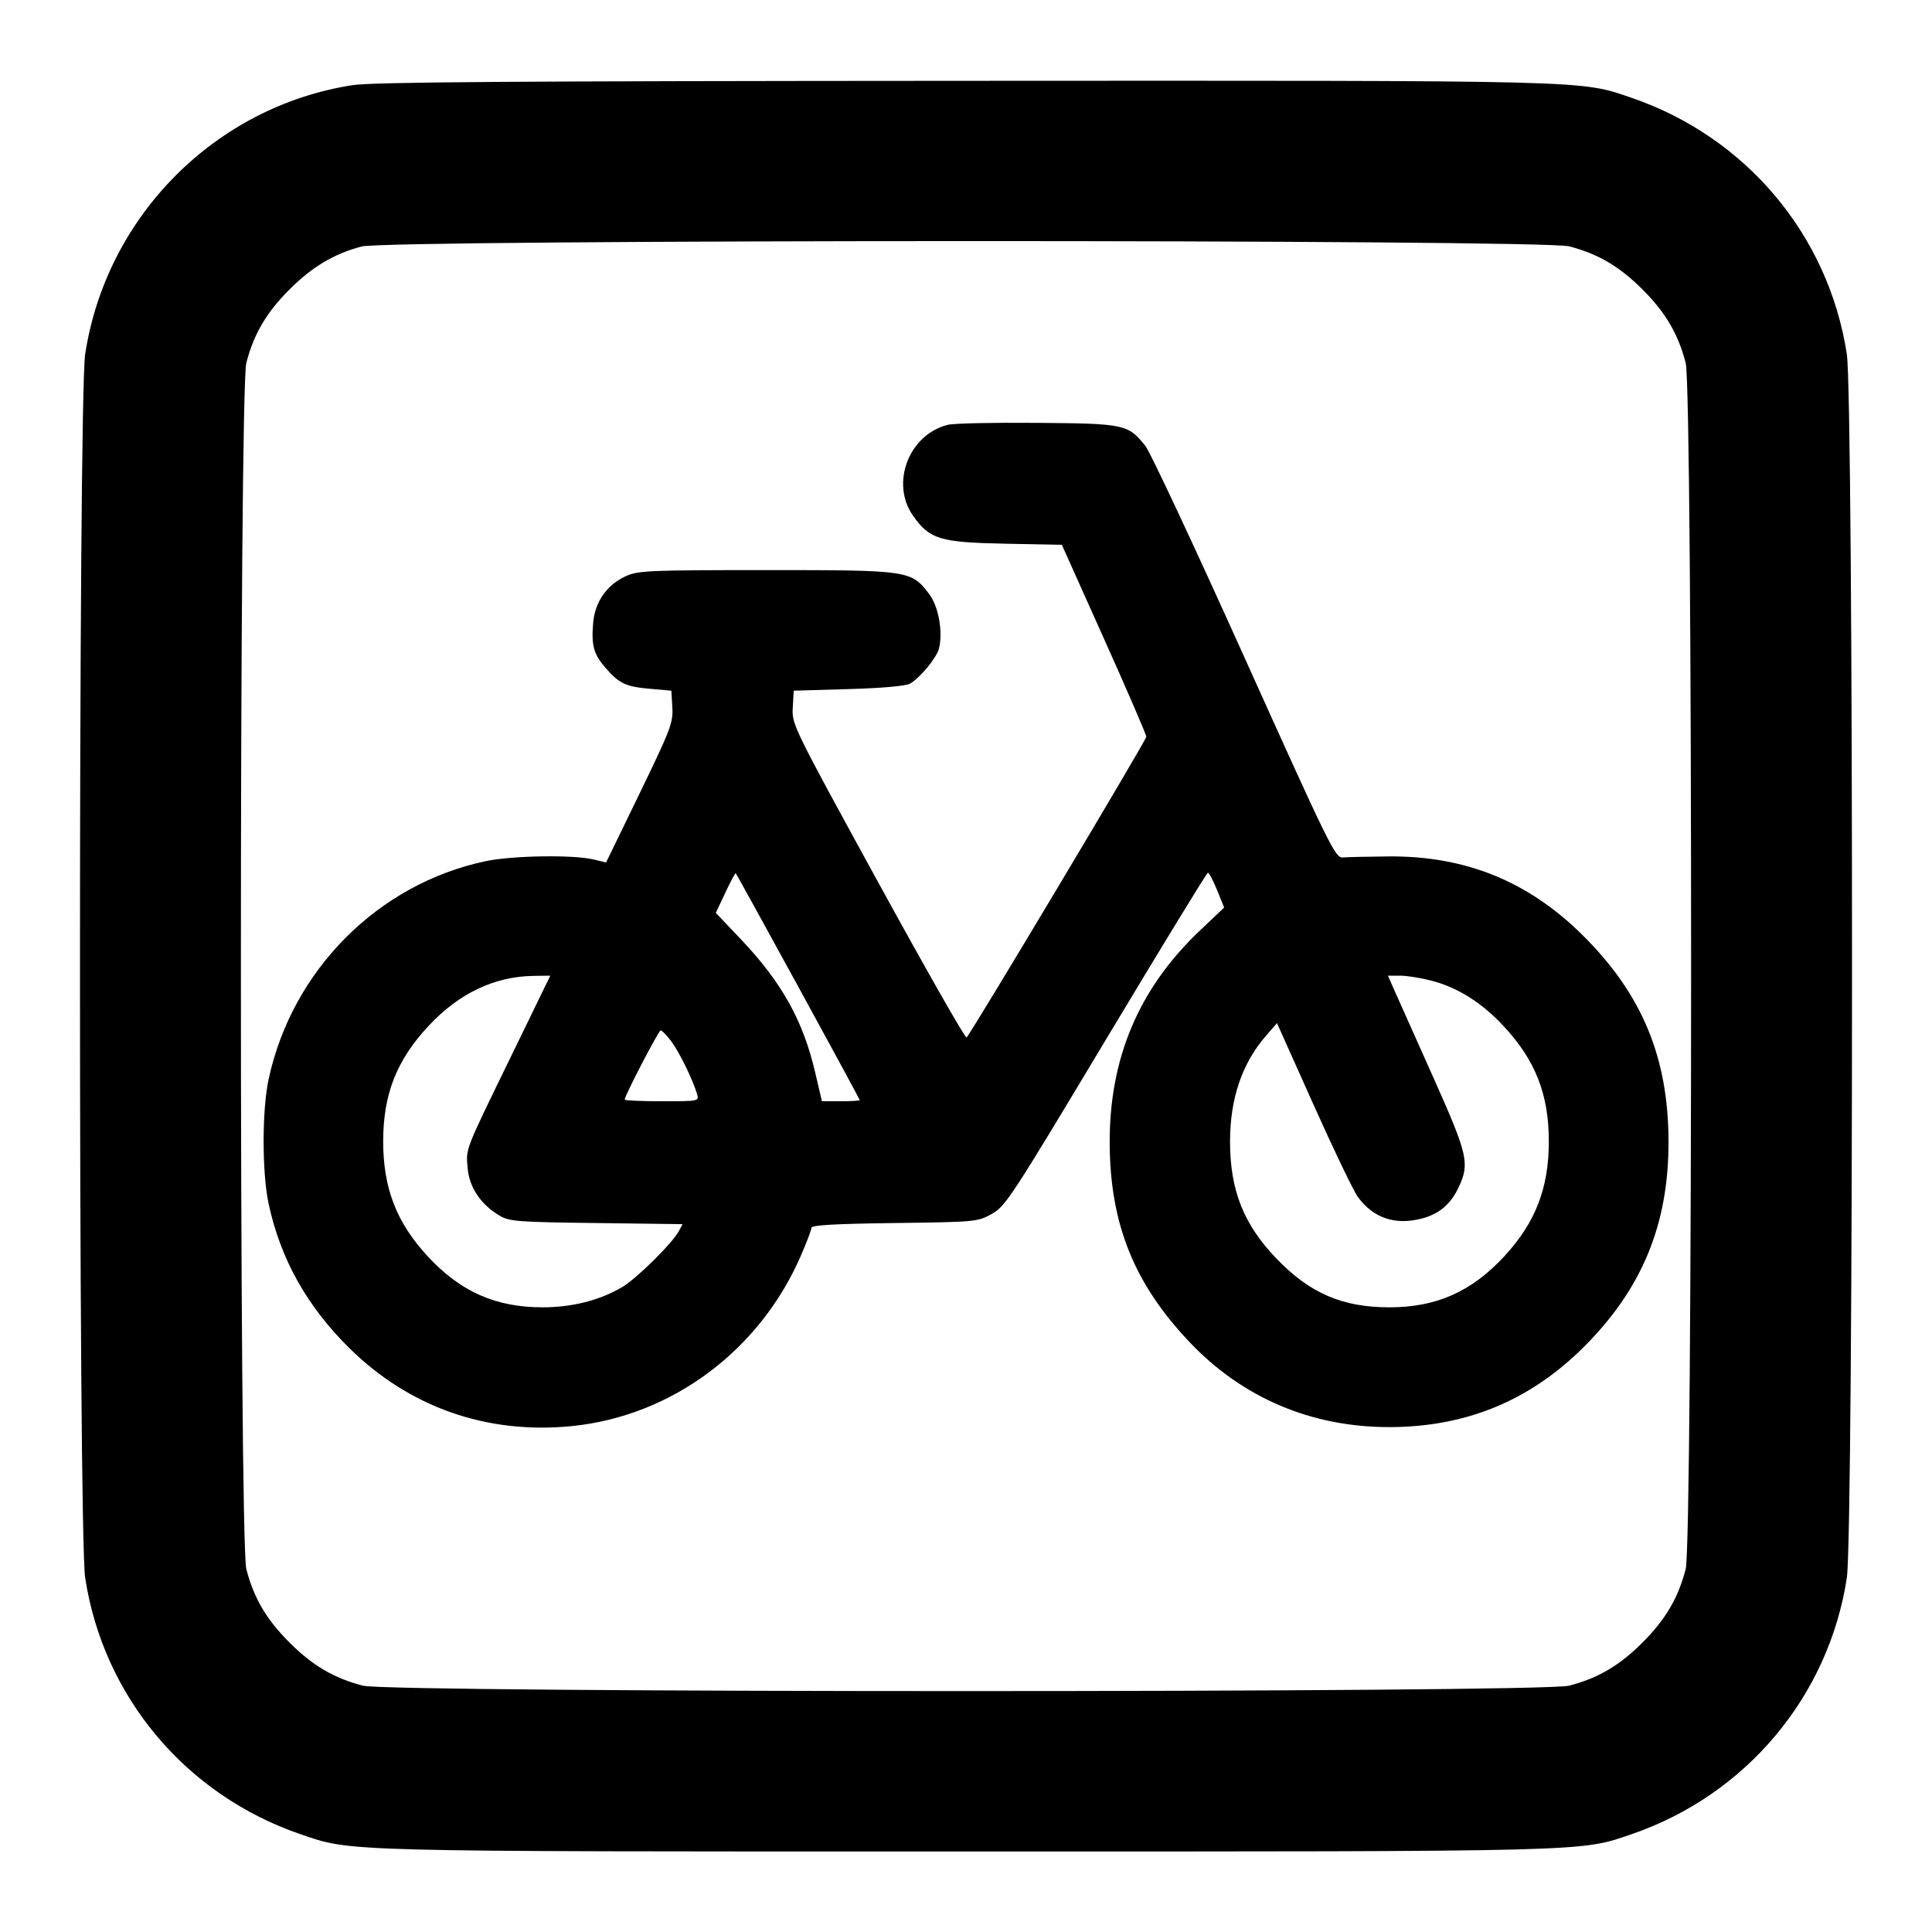 <?xml version="1.0" encoding="UTF-8" standalone="no"?>
<svg xmlns="http://www.w3.org/2000/svg" width="24" height="24"><path d="M4.378 1.058 C 2.674 1.323,1.320 2.686,1.058 4.400 C 0.972 4.968,0.972 19.032,1.058 19.600 C 1.284 21.077,2.308 22.297,3.732 22.785 C 4.373 23.005,4.181 23.000,12.000 23.000 C 19.819 23.000,19.627 23.005,20.268 22.785 C 21.689 22.298,22.717 21.073,22.942 19.600 C 23.028 19.032,23.028 4.968,22.942 4.400 C 22.716 2.923,21.692 1.703,20.268 1.215 C 19.626 0.995,19.826 1.000,11.960 1.004 C 6.366 1.007,4.626 1.019,4.378 1.058 M19.492 3.060 C 19.852 3.153,20.118 3.310,20.404 3.596 C 20.690 3.882,20.847 4.148,20.940 4.508 C 21.030 4.854,21.030 19.146,20.940 19.492 C 20.847 19.852,20.690 20.118,20.404 20.404 C 20.118 20.690,19.852 20.847,19.492 20.940 C 19.146 21.030,4.854 21.030,4.508 20.940 C 4.148 20.847,3.882 20.690,3.596 20.404 C 3.310 20.118,3.153 19.852,3.060 19.492 C 2.970 19.146,2.970 4.854,3.060 4.508 C 3.153 4.148,3.310 3.882,3.596 3.596 C 3.876 3.316,4.146 3.154,4.491 3.062 C 4.815 2.974,19.158 2.972,19.492 3.060 M11.775 5.277 C 11.289 5.398,11.058 6.004,11.343 6.408 C 11.550 6.700,11.676 6.738,12.485 6.754 L 13.191 6.768 13.715 7.937 C 14.004 8.580,14.240 9.127,14.240 9.152 C 14.240 9.194,12.071 12.824,12.007 12.888 C 11.992 12.903,11.498 12.035,10.908 10.958 C 9.849 9.025,9.836 8.998,9.848 8.790 L 9.860 8.580 10.540 8.560 C 10.964 8.548,11.252 8.522,11.305 8.492 C 11.431 8.419,11.635 8.172,11.664 8.057 C 11.716 7.849,11.659 7.533,11.542 7.379 C 11.318 7.085,11.297 7.082,9.520 7.082 C 8.062 7.082,7.927 7.088,7.775 7.157 C 7.538 7.265,7.390 7.476,7.368 7.741 C 7.345 8.022,7.375 8.129,7.526 8.301 C 7.695 8.493,7.776 8.531,8.080 8.557 L 8.340 8.580 8.352 8.786 C 8.363 8.977,8.333 9.056,7.947 9.853 L 7.529 10.714 7.375 10.677 C 7.123 10.616,6.369 10.628,6.037 10.697 C 4.699 10.977,3.629 12.050,3.337 13.406 C 3.254 13.792,3.254 14.568,3.337 14.954 C 3.484 15.638,3.811 16.224,4.336 16.743 C 5.084 17.483,6.052 17.822,7.109 17.715 C 8.344 17.589,9.433 16.780,9.945 15.607 C 10.019 15.438,10.079 15.279,10.080 15.253 C 10.080 15.219,10.355 15.203,11.110 15.193 C 12.122 15.180,12.143 15.178,12.320 15.080 C 12.491 14.985,12.564 14.872,13.740 12.911 C 14.422 11.774,14.991 10.842,15.005 10.841 C 15.019 10.841,15.070 10.938,15.119 11.057 L 15.207 11.274 14.901 11.564 C 14.147 12.281,13.781 13.145,13.785 14.200 C 13.789 15.203,14.087 15.944,14.776 16.671 C 15.434 17.365,16.290 17.729,17.260 17.728 C 18.207 17.727,18.997 17.403,19.664 16.743 C 20.396 16.018,20.729 15.214,20.727 14.180 C 20.725 13.136,20.398 12.350,19.663 11.620 C 18.984 10.946,18.201 10.629,17.240 10.639 C 16.987 10.641,16.736 10.647,16.681 10.652 C 16.588 10.660,16.523 10.528,15.460 8.169 C 14.843 6.799,14.289 5.615,14.228 5.539 C 14.013 5.270,13.970 5.261,12.880 5.253 C 12.341 5.248,11.844 5.259,11.775 5.277 M9.916 12.256 C 10.336 13.024,10.680 13.658,10.680 13.666 C 10.680 13.674,10.574 13.680,10.445 13.680 L 10.210 13.680 10.127 13.324 C 9.976 12.676,9.710 12.200,9.196 11.660 L 8.892 11.340 9.011 11.088 C 9.076 10.949,9.134 10.841,9.140 10.848 C 9.147 10.855,9.496 11.488,9.916 12.256 M6.374 13.070 C 5.765 14.320,5.788 14.261,5.809 14.509 C 5.829 14.749,5.972 14.963,6.204 15.100 C 6.329 15.174,6.426 15.181,7.410 15.193 L 8.479 15.207 8.433 15.293 C 8.353 15.444,7.907 15.884,7.729 15.989 C 7.447 16.154,7.108 16.240,6.740 16.240 C 6.156 16.240,5.718 16.045,5.311 15.604 C 4.926 15.187,4.760 14.759,4.760 14.180 C 4.760 13.593,4.927 13.168,5.326 12.742 C 5.702 12.339,6.145 12.129,6.628 12.123 L 6.836 12.120 6.374 13.070 M17.782 12.182 C 18.106 12.266,18.404 12.453,18.674 12.742 C 19.073 13.168,19.240 13.593,19.240 14.180 C 19.240 14.759,19.074 15.187,18.689 15.604 C 18.282 16.045,17.844 16.240,17.260 16.240 C 16.674 16.240,16.270 16.065,15.855 15.633 C 15.448 15.209,15.280 14.784,15.280 14.180 C 15.280 13.647,15.430 13.207,15.728 12.865 L 15.863 12.709 16.318 13.725 C 16.568 14.283,16.816 14.799,16.869 14.871 C 17.060 15.130,17.329 15.222,17.655 15.139 C 17.877 15.083,18.024 14.959,18.124 14.740 C 18.258 14.452,18.231 14.338,17.814 13.404 C 17.601 12.929,17.386 12.445,17.334 12.330 L 17.241 12.120 17.392 12.120 C 17.475 12.120,17.650 12.148,17.782 12.182 M8.336 12.932 C 8.434 13.060,8.606 13.410,8.659 13.590 C 8.685 13.680,8.684 13.680,8.223 13.680 C 7.968 13.680,7.760 13.671,7.760 13.660 C 7.760 13.611,8.182 12.800,8.207 12.800 C 8.223 12.800,8.281 12.859,8.336 12.932" stroke="none" fill-rule="evenodd"/></svg>